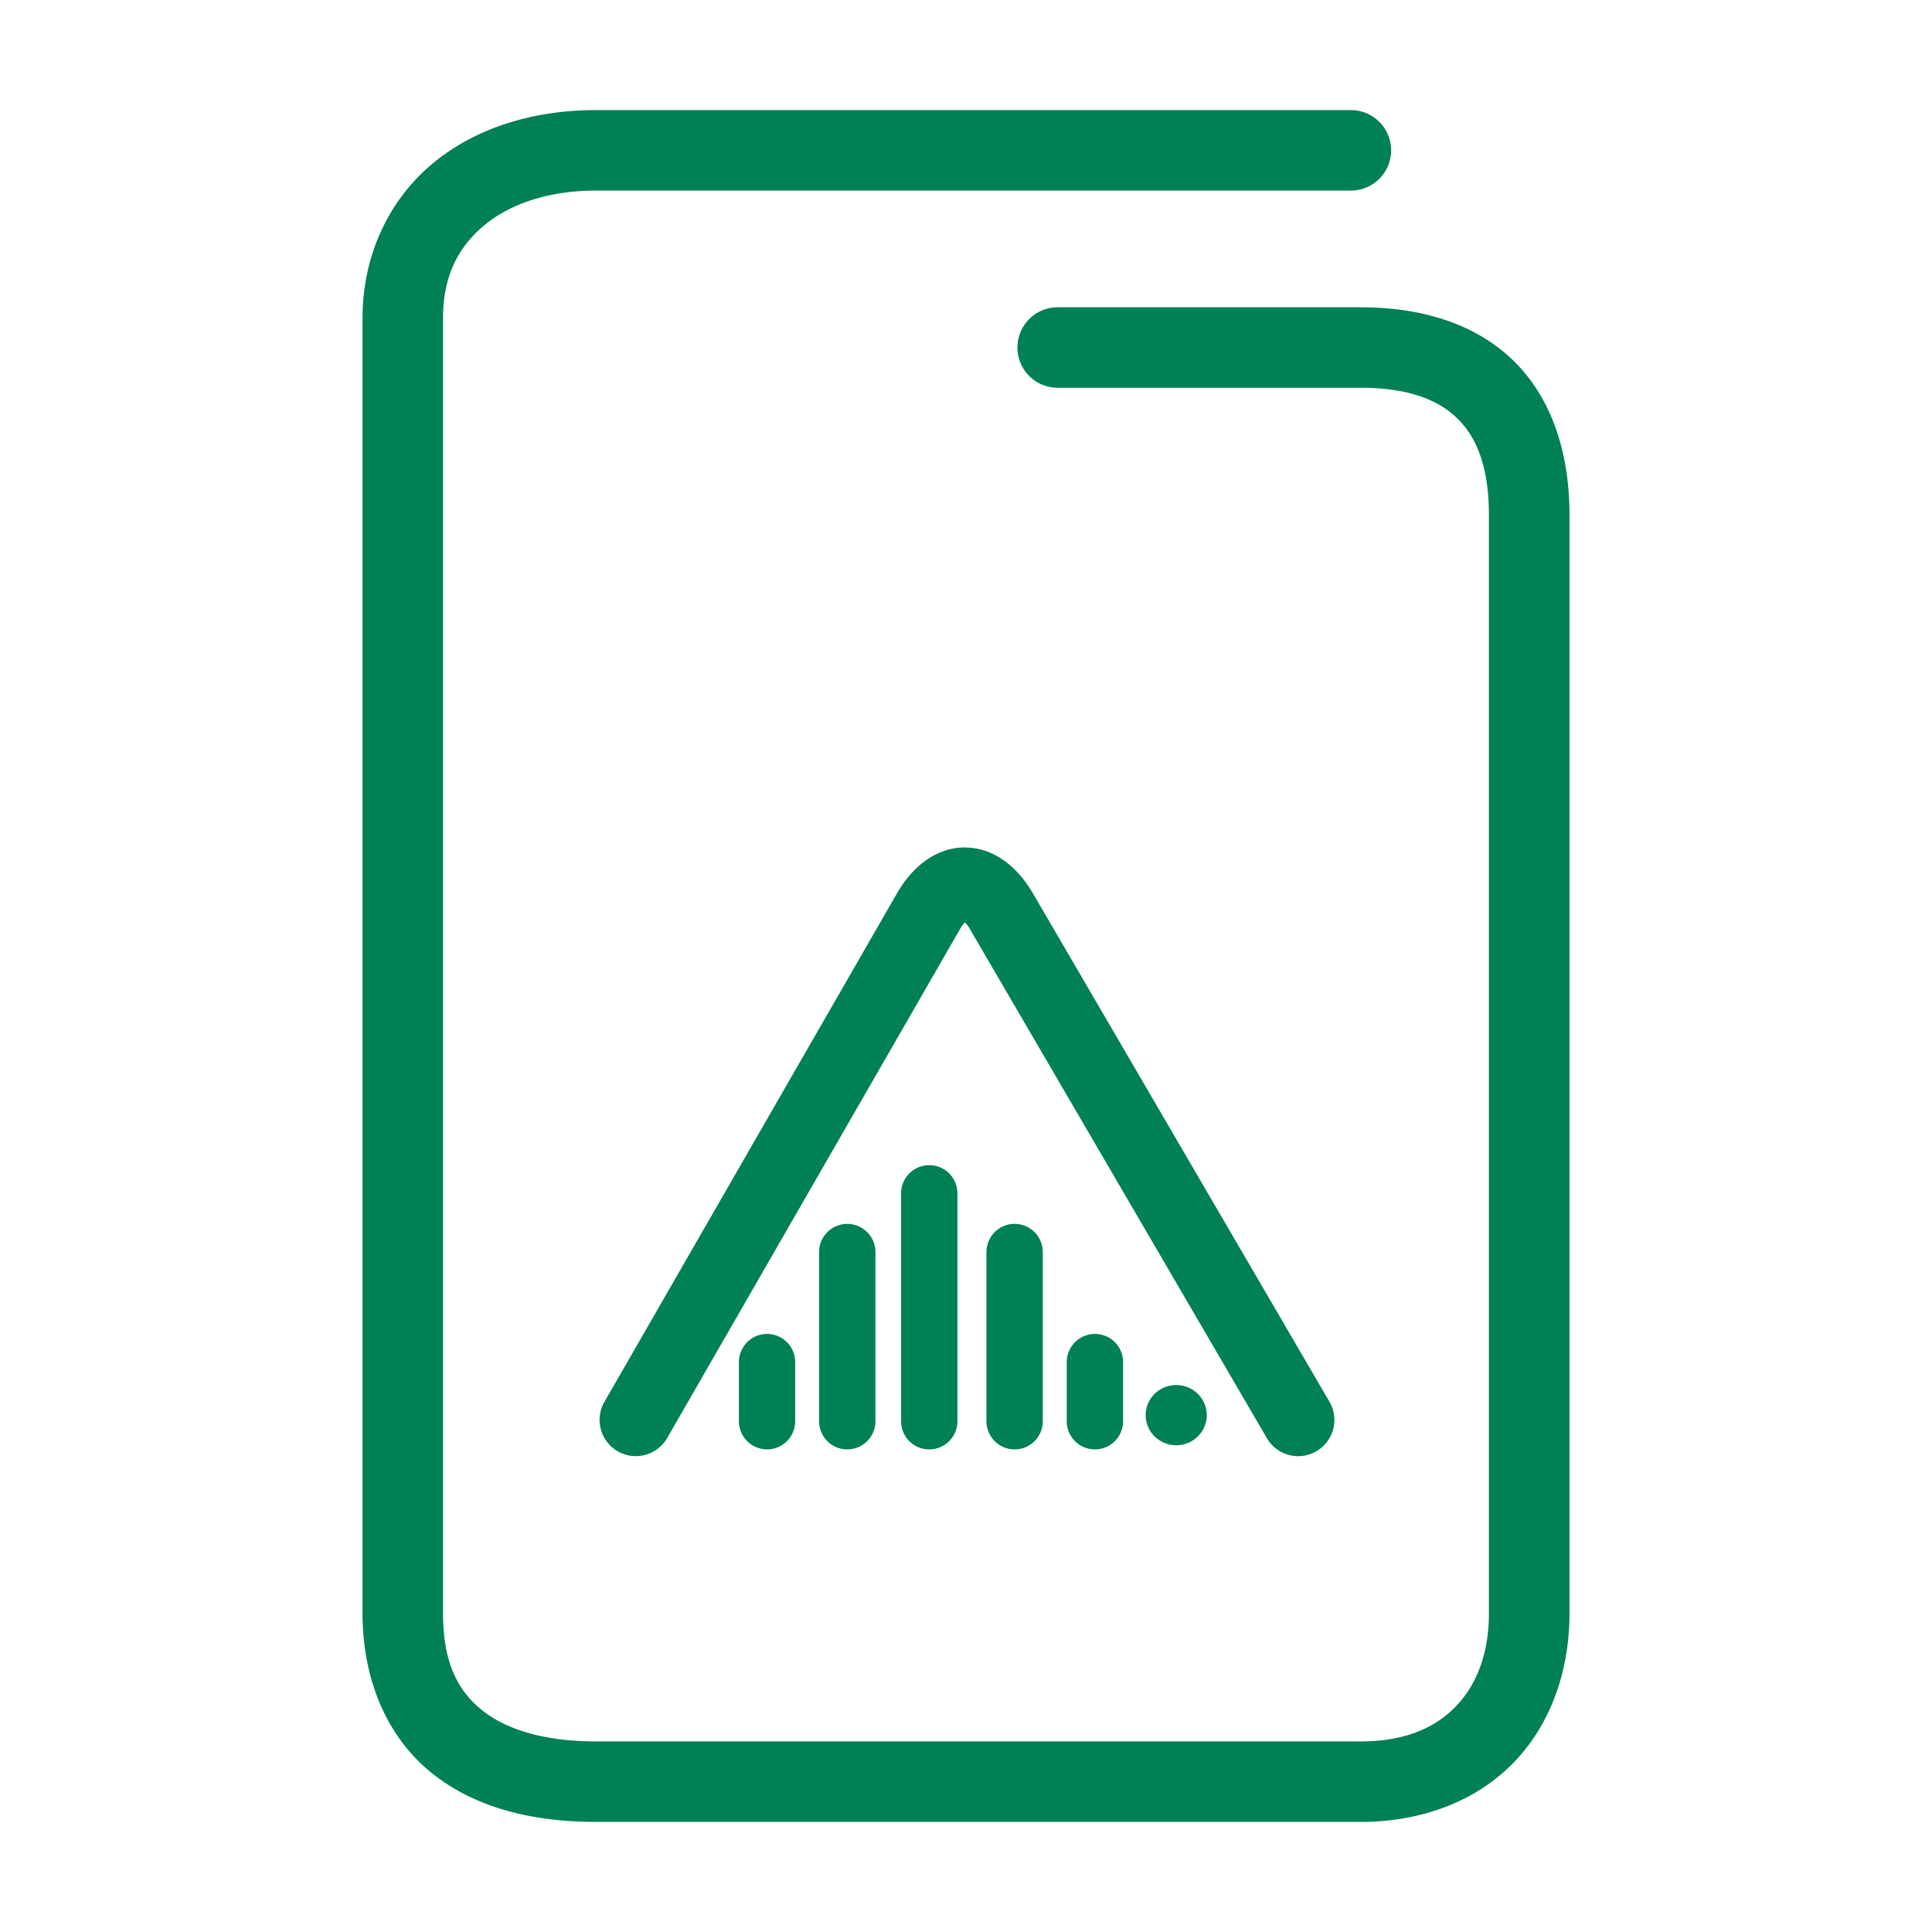 <svg xmlns="http://www.w3.org/2000/svg" width="48" height="48">
	<path d="m 14.81,2.735 c -1.586,0 -3.028,0.453 -4.094,1.355 C 9.65,4.993 9.007,6.358 9.007,7.905 V 40.073 c 0,1.681 0.62,3.088 1.707,3.967 1.087,0.879 2.523,1.225 4.094,1.225 h 18.996 c 1.547,0 2.893,-0.532 3.811,-1.484 0.918,-0.952 1.379,-2.276 1.379,-3.707 V 12.804 c 0,-1.577 -0.453,-2.929 -1.398,-3.848 C 36.649,8.037 35.31,7.634 33.804,7.634 H 26.278 a 1,1 0 0 0 -1,1 1,1 0 0 0 1,1 h 7.525 c 1.162,0 1.917,0.288 2.398,0.756 0.482,0.468 0.791,1.2 0.791,2.414 v 27.27 c 0,1.013 -0.307,1.786 -0.82,2.318 -0.513,0.532 -1.261,0.873 -2.369,0.873 H 14.808 c -1.271,0 -2.233,-0.291 -2.836,-0.779 -0.603,-0.488 -0.965,-1.179 -0.965,-2.412 V 7.905 c 0,-1.027 0.364,-1.748 1,-2.287 0.636,-0.539 1.598,-0.883 2.803,-0.883 h 18.752 a 1,1 0 0 0 1,-1 1,1 0 0 0 -1,-1 z m 9.174,18.32 c -0.745,-0.006 -1.33,0.506 -1.684,1.115 a 0.9,0.9 0 0 0 -0.002,0.002 l -7.281,12.656 a 0.9,0.9 0 0 0 0.33,1.229 0.9,0.9 0 0 0 1.229,-0.33 l 7.281,-12.654 0.002,-0.002 c 0.059,-0.1 0.086,-0.124 0.113,-0.154 0.032,0.033 0.069,0.066 0.137,0.184 a 0.9,0.9 0 0 0 0,0.002 l 7.367,12.629 a 0.9,0.9 0 0 0 1.23,0.324 0.9,0.9 0 0 0 0.324,-1.23 l -7.365,-12.627 -0.002,-0.002 c -0.36,-0.621 -0.936,-1.135 -1.68,-1.141 z m -0.898,7.893 a 0.7,0.7 0 0 0 -0.699,0.701 v 5.66 a 0.7,0.7 0 0 0 0.699,0.701 0.7,0.7 0 0 0 0.701,-0.701 v -5.66 a 0.7,0.7 0 0 0 -0.701,-0.701 z m -2.035,1.459 a 0.7,0.7 0 0 0 -0.701,0.701 v 4.201 a 0.7,0.7 0 0 0 0.701,0.701 0.7,0.7 0 0 0 0.699,-0.701 v -4.201 a 0.7,0.7 0 0 0 -0.699,-0.701 z m 4.158,0 a 0.7,0.7 0 0 0 -0.701,0.701 v 4.201 a 0.7,0.7 0 0 0 0.701,0.701 0.7,0.7 0 0 0 0.699,-0.701 v -4.201 a 0.7,0.7 0 0 0 -0.699,-0.701 z m -6.152,2.734 a 0.7,0.7 0 0 0 -0.699,0.701 v 1.467 a 0.7,0.7 0 0 0 0.699,0.701 0.7,0.7 0 0 0 0.699,-0.701 v -1.467 a 0.7,0.7 0 0 0 -0.699,-0.701 z m 8.145,0 a 0.7,0.7 0 0 0 -0.699,0.701 v 1.467 a 0.7,0.7 0 0 0 0.699,0.701 0.7,0.7 0 0 0 0.701,-0.701 v -1.467 a 0.7,0.7 0 0 0 -0.701,-0.701 z m 2.02,1.27 a 0.759,0.748 0 0 0 -0.758,0.748 0.759,0.748 0 0 0 0.758,0.748 0.759,0.748 0 0 0 0.76,-0.748 0.759,0.748 0 0 0 -0.76,-0.748 z" fill="#008055"/>
</svg>
